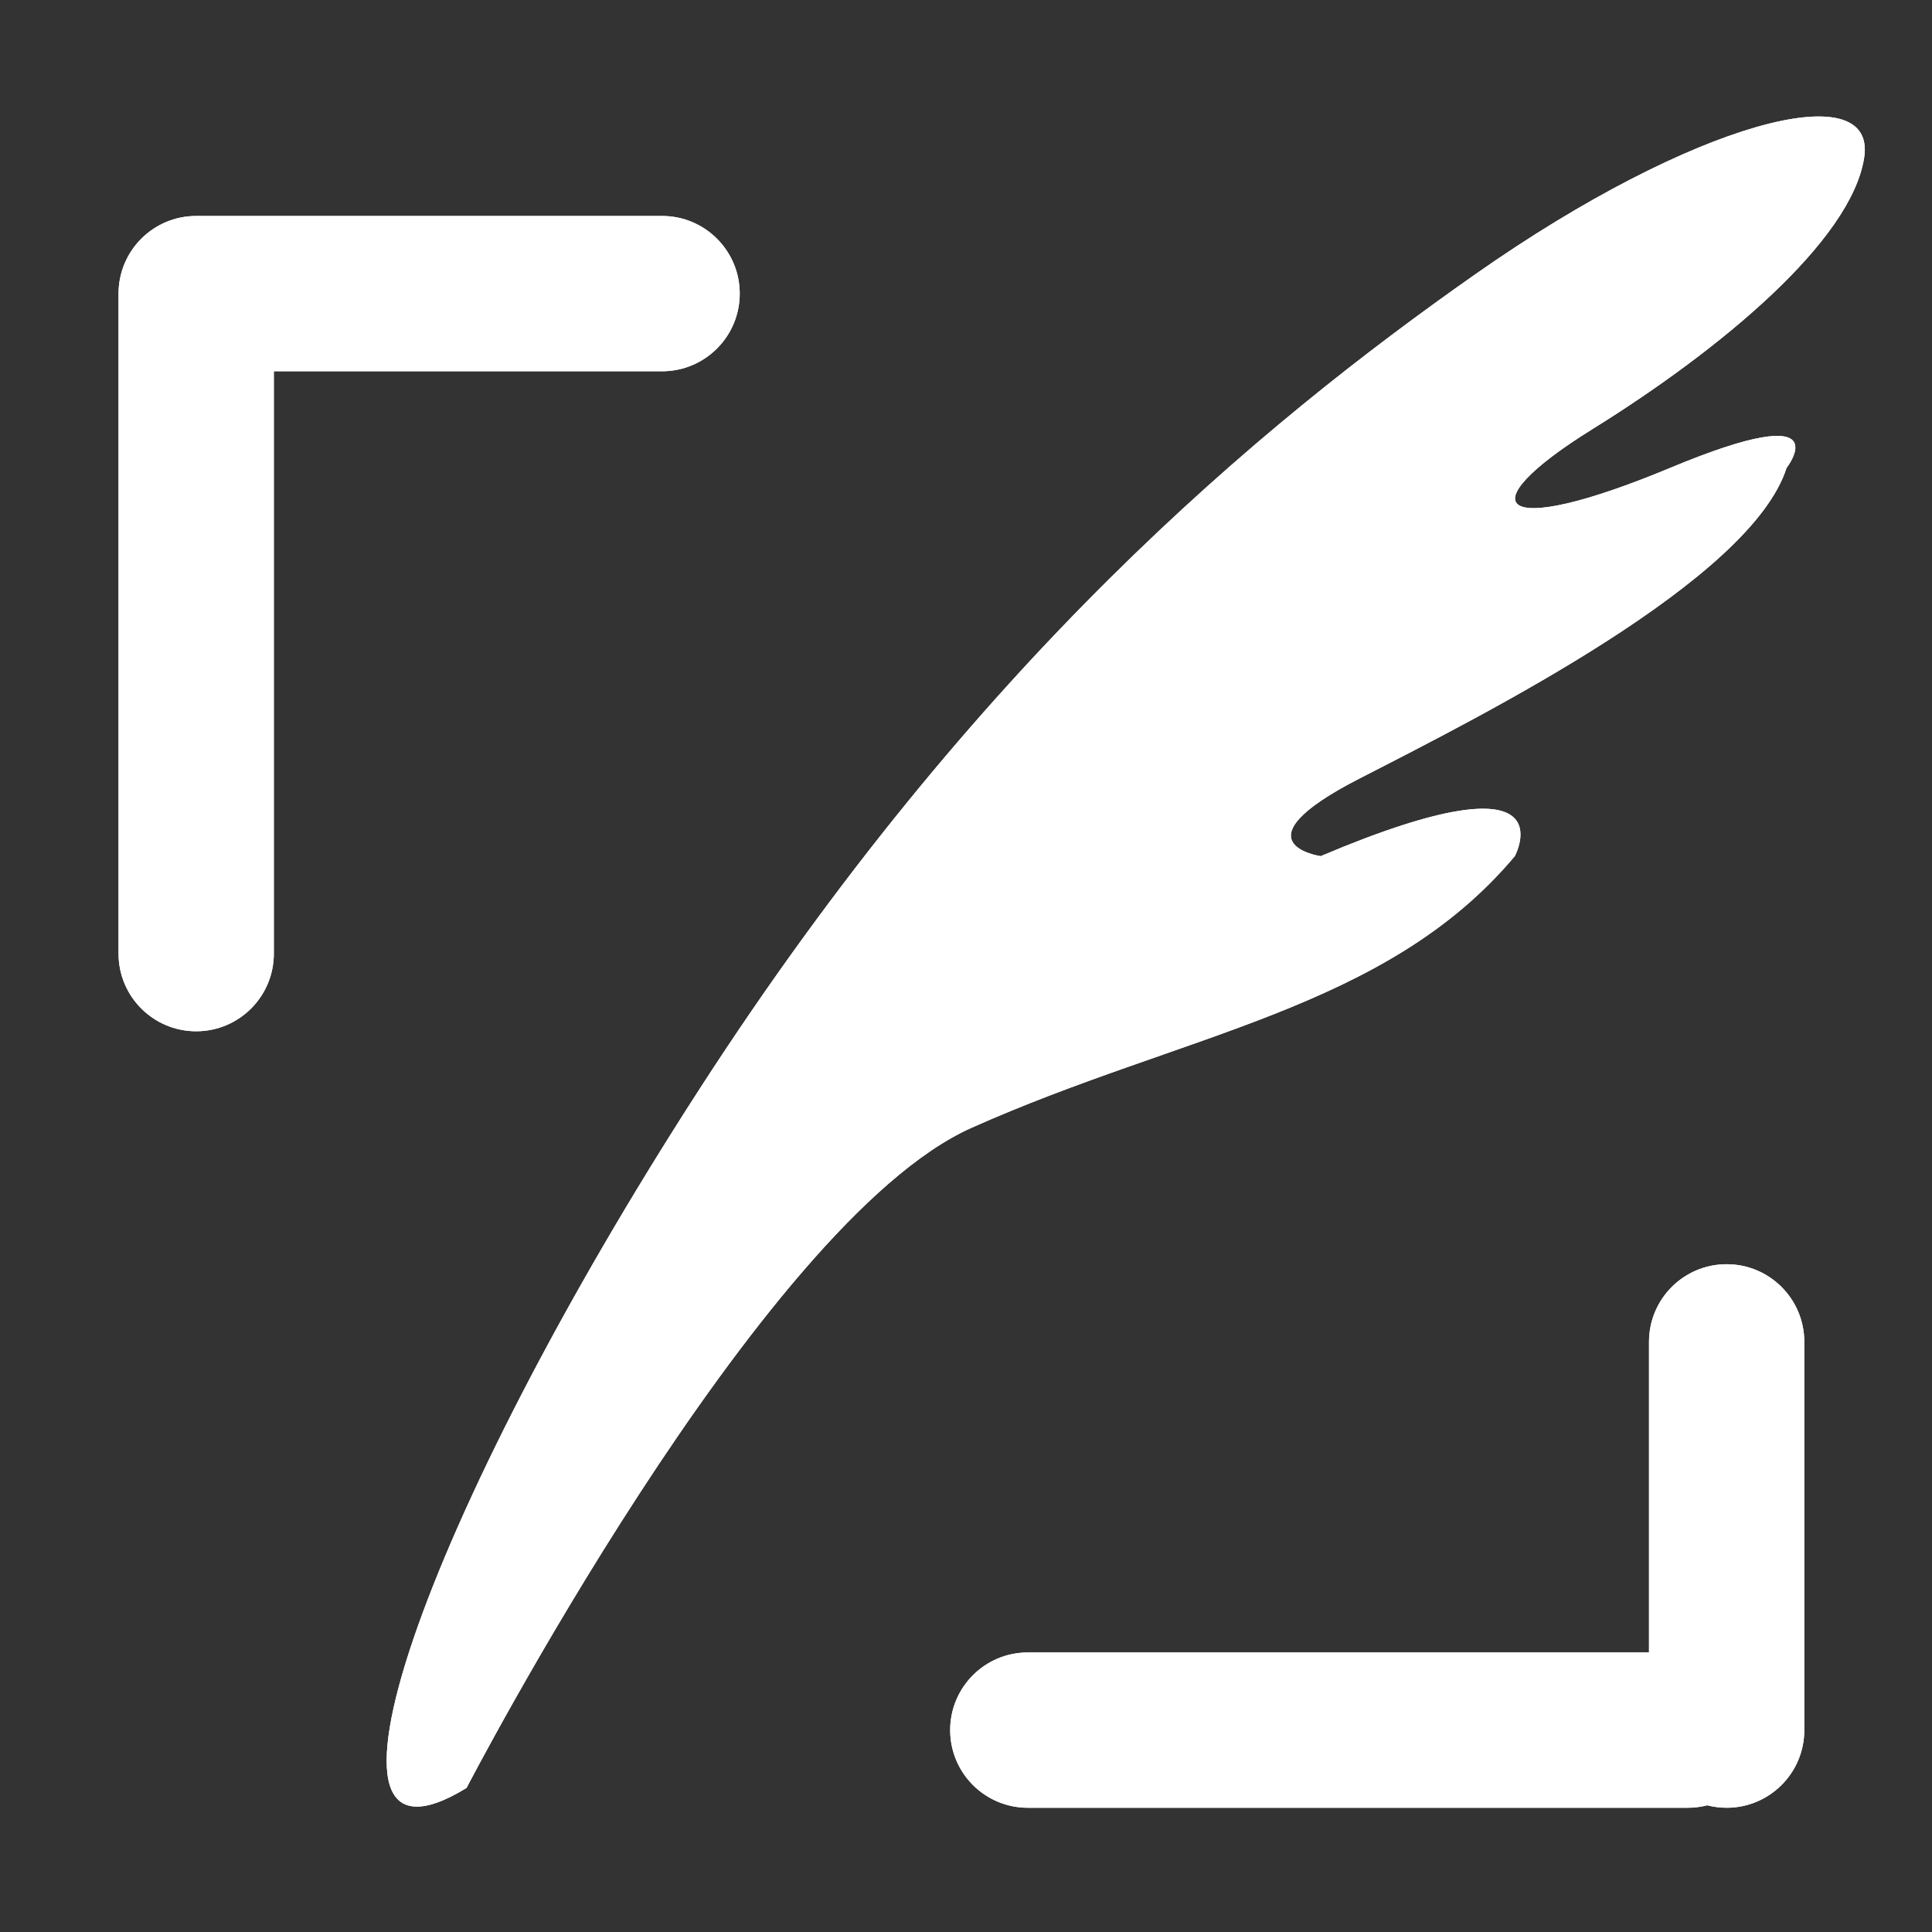 <?xml version="1.0" standalone="no"?><!DOCTYPE svg PUBLIC "-//W3C//DTD SVG 1.1//EN" "http://www.w3.org/Graphics/SVG/1.1/DTD/svg11.dtd"><svg t="1491801253516" class="icon" style="" viewBox="0 0 1024 1024" version="1.1" xmlns="http://www.w3.org/2000/svg" p-id="2379" xmlns:xlink="http://www.w3.org/1999/xlink" width="60" height="60"><rect x="0" y="0" width="1024" height="1024" fill="#333333" stroke="none"/><defs><style type="text/css"></style></defs><path d="M782.3 145.117C667.128 225.847 516.901 351.013 370.749 577.245c-146.154 226.233-217.216 427.872-123.465 370.396 0 0 155.401-299.706 267.508-349.818 112.104-50.112 219.81-62.671 288.085-144.043 0 0 30.55-56.57-102.887 0 0 0-46.674-6.687 20.578-41.155 67.251-34.466 207.292-105.105 226.353-164.62 0 0 29.89-38.192-61.733 0s-108.505 21.238-41.155-20.578c67.35-41.811 137.401-99.709 144.043-144.043C994.715 39.05 897.472 64.389 782.3 145.117zM392.072 155.623c0-22.729-18.427-41.155-41.155-41.155L103.985 114.468c-22.729 0-41.155 18.427-41.155 41.155l0 349.818c0 22.731 18.427 41.155 41.155 41.155s41.155-18.425 41.155-41.155L145.141 196.779 350.916 196.779C373.645 196.779 392.072 178.354 392.072 155.623zM915.16 670.063c-22.731 0-41.155 18.427-41.155 41.155l0 164.62L544.764 875.839c-22.731 0-41.155 18.427-41.155 41.155 0 22.731 18.425 41.157 41.155 41.157l349.818 0c3.553 0 7-0.45 10.288-1.297 3.289 0.846 6.736 1.297 10.289 1.297 22.729 0 41.155-18.427 41.155-41.157L956.315 711.218C956.315 688.49 937.889 670.063 915.16 670.063z" p-id="2380" fill="#ffffff"></path><path d="M782.3 145.117C667.128 225.847 516.901 351.013 370.749 577.245c-146.154 226.233-217.216 427.872-123.465 370.396 0 0 155.401-299.706 267.508-349.818 112.104-50.112 219.81-62.671 288.085-144.043 0 0 30.55-56.57-102.887 0 0 0-46.674-6.687 20.578-41.155 67.251-34.466 207.292-105.105 226.353-164.62 0 0 29.89-38.192-61.733 0s-108.505 21.238-41.155-20.578c67.35-41.811 137.401-99.709 144.043-144.043C994.715 39.05 897.472 64.389 782.3 145.117zM392.072 155.623c0-22.729-18.427-41.155-41.155-41.155L103.985 114.468c-22.729 0-41.155 18.427-41.155 41.155l0 349.818c0 22.731 18.427 41.155 41.155 41.155s41.155-18.425 41.155-41.155L145.141 196.779 350.916 196.779C373.645 196.779 392.072 178.354 392.072 155.623zM915.16 670.063c-22.731 0-41.155 18.427-41.155 41.155l0 164.62L544.764 875.839c-22.731 0-41.155 18.427-41.155 41.155 0 22.731 18.425 41.157 41.155 41.157l349.818 0c3.553 0 7-0.45 10.288-1.297 3.289 0.846 6.736 1.297 10.289 1.297 22.729 0 41.155-18.427 41.155-41.157L956.315 711.218C956.315 688.49 937.889 670.063 915.16 670.063z" p-id="2381" fill="#ffffff"></path></svg>